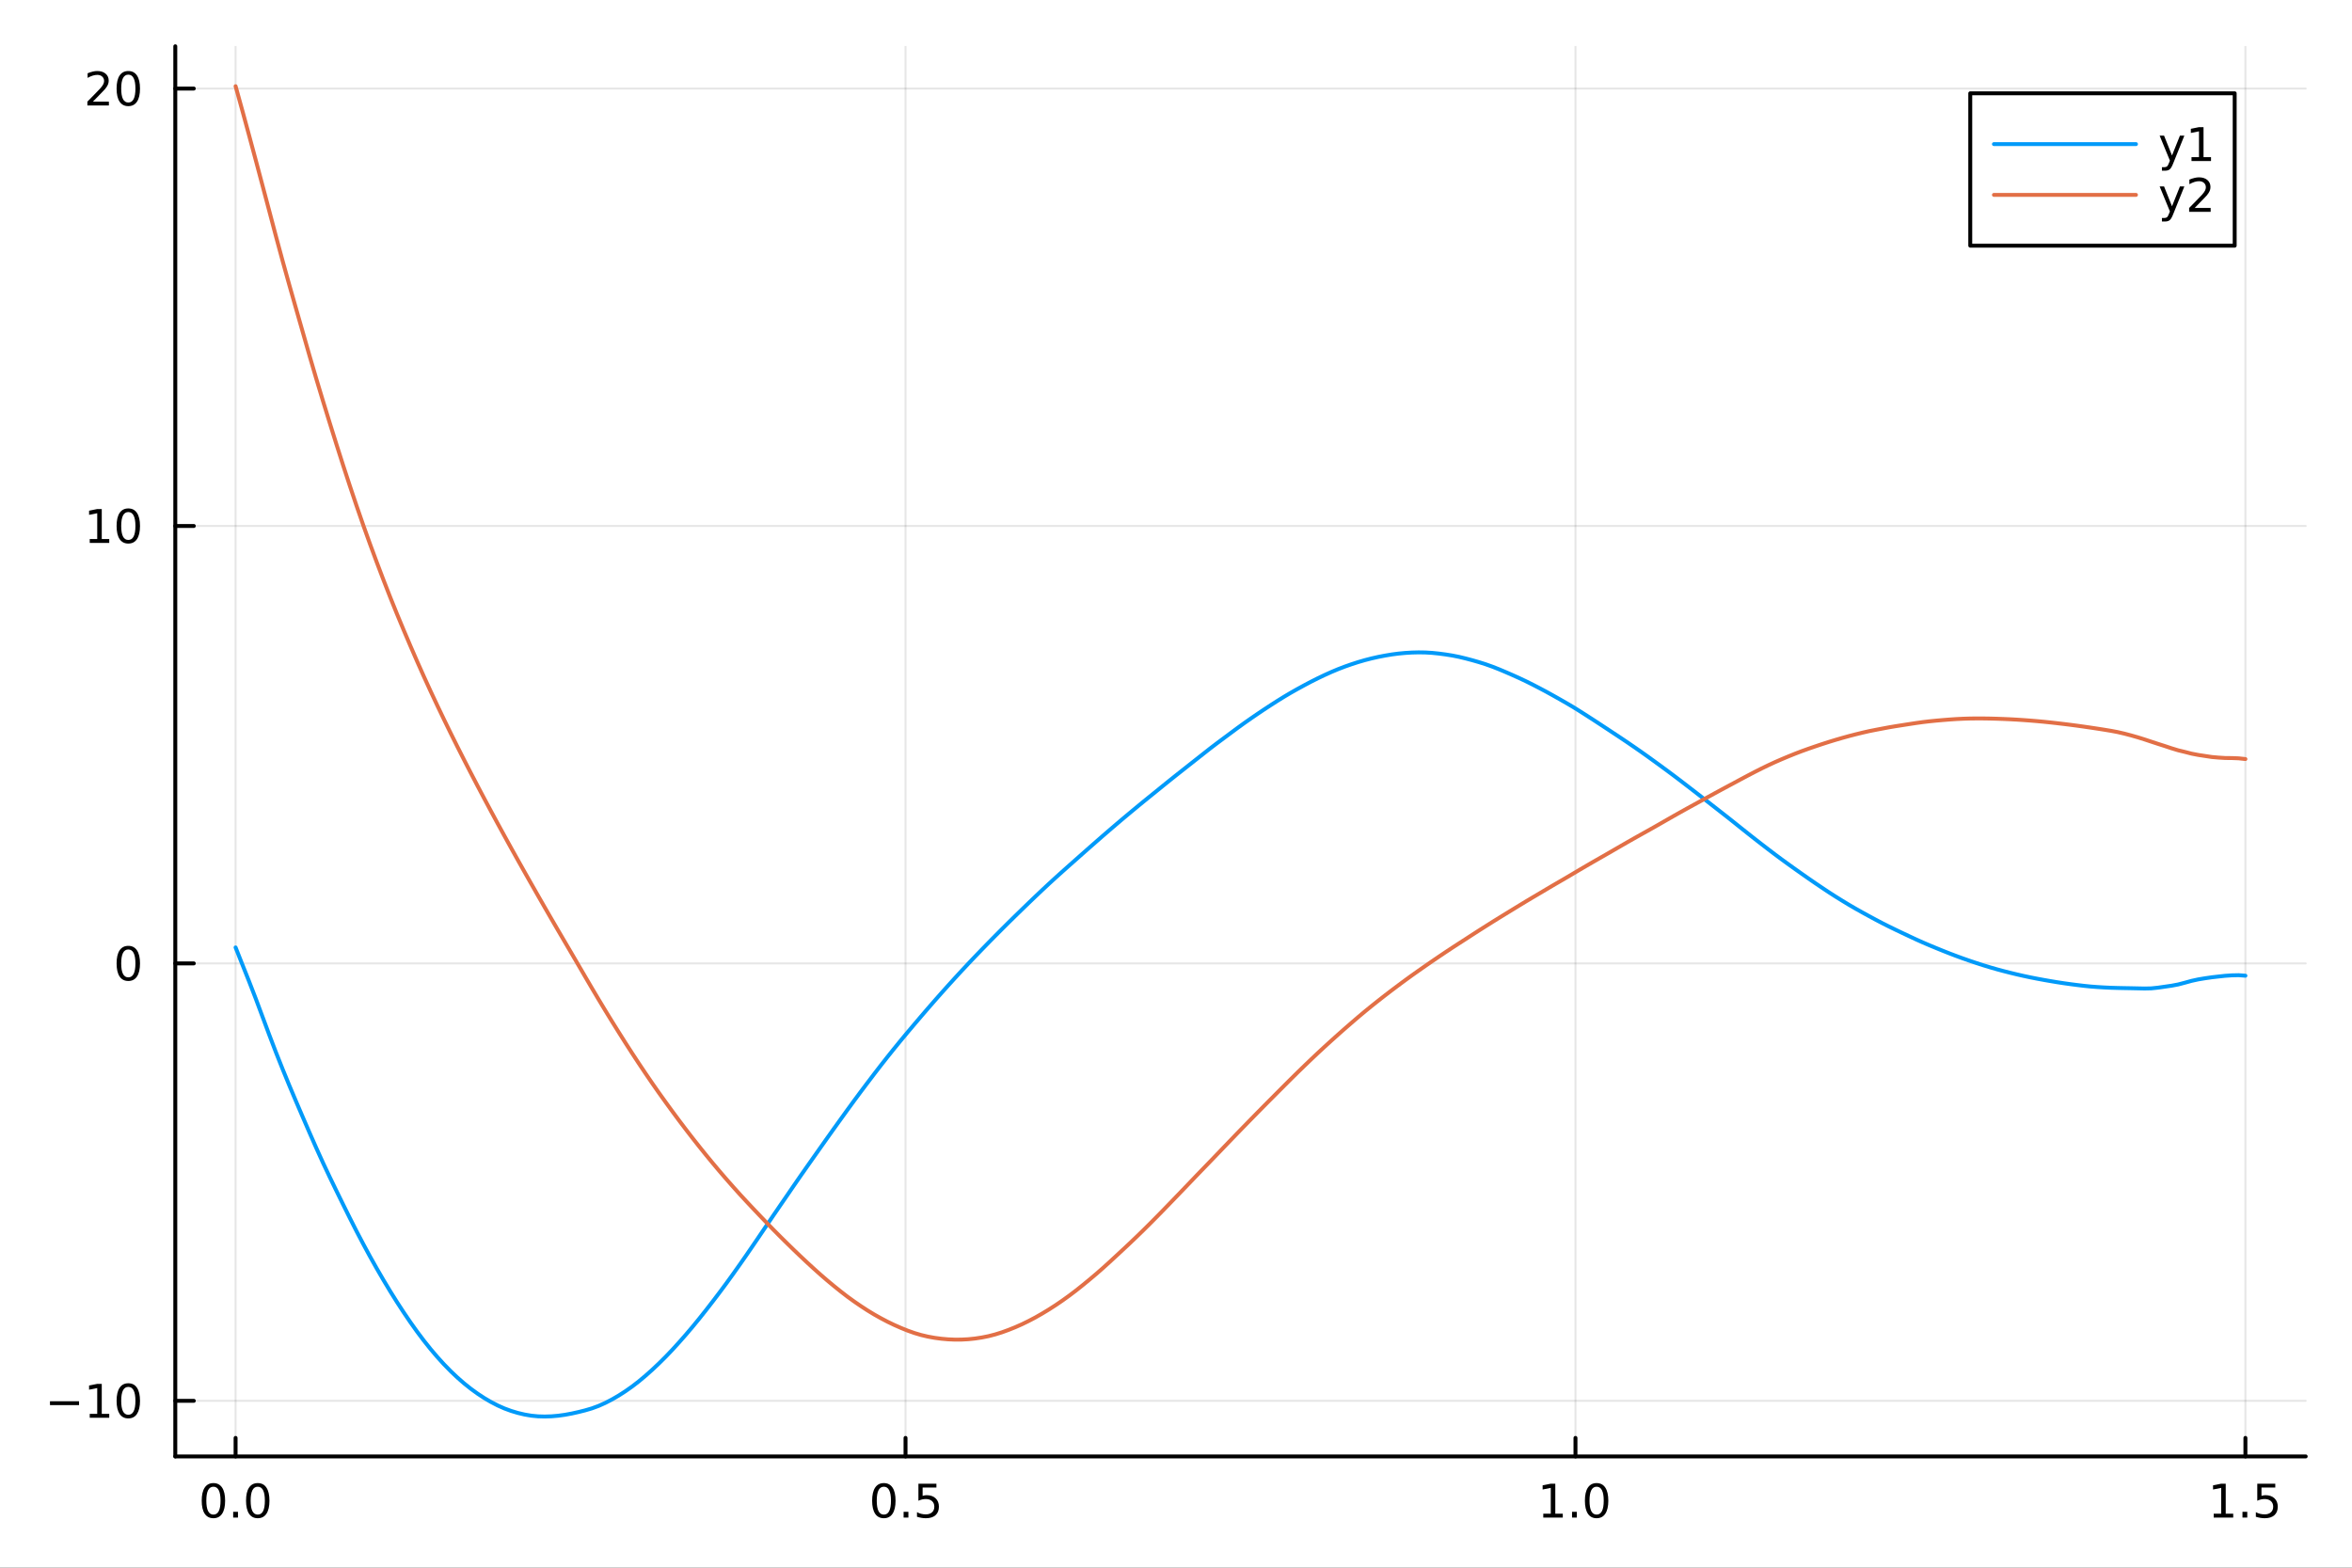 <?xml version="1.0" encoding="utf-8"?>
<svg xmlns="http://www.w3.org/2000/svg" xmlns:xlink="http://www.w3.org/1999/xlink" width="600" height="400" viewBox="0 0 2400 1600">
<rect x="0" y="0" width="2400" height="1600" fill="#333333" stroke="none"/>
<defs>
  <clipPath id="clip970">
    <rect x="0" y="0" width="2400" height="1600"/>
  </clipPath>
</defs>
<path clip-path="url(#clip970)" d="M0 1600 L2400 1600 L2400 0 L0 0  Z" fill="#ffffff" fill-rule="evenodd" fill-opacity="1"/>
<defs>
  <clipPath id="clip971">
    <rect x="480" y="0" width="1681" height="1600"/>
  </clipPath>
</defs>
<path clip-path="url(#clip970)" d="M178.867 1486.45 L2352.76 1486.45 L2352.76 47.244 L178.867 47.244  Z" fill="#ffffff" fill-rule="evenodd" fill-opacity="1"/>
<defs>
  <clipPath id="clip972">
    <rect x="178" y="47" width="2175" height="1440"/>
  </clipPath>
</defs>
<polyline clip-path="url(#clip972)" style="stroke:#000000; stroke-linecap:round; stroke-linejoin:round; stroke-width:2; stroke-opacity:0.1; fill:none" points="240.392,1486.45 240.392,47.244 "/>
<polyline clip-path="url(#clip972)" style="stroke:#000000; stroke-linecap:round; stroke-linejoin:round; stroke-width:2; stroke-opacity:0.1; fill:none" points="924.005,1486.45 924.005,47.244 "/>
<polyline clip-path="url(#clip972)" style="stroke:#000000; stroke-linecap:round; stroke-linejoin:round; stroke-width:2; stroke-opacity:0.1; fill:none" points="1607.62,1486.45 1607.62,47.244 "/>
<polyline clip-path="url(#clip972)" style="stroke:#000000; stroke-linecap:round; stroke-linejoin:round; stroke-width:2; stroke-opacity:0.1; fill:none" points="2291.23,1486.45 2291.23,47.244 "/>
<polyline clip-path="url(#clip972)" style="stroke:#000000; stroke-linecap:round; stroke-linejoin:round; stroke-width:2; stroke-opacity:0.1; fill:none" points="178.867,1429.69 2352.76,1429.69 "/>
<polyline clip-path="url(#clip972)" style="stroke:#000000; stroke-linecap:round; stroke-linejoin:round; stroke-width:2; stroke-opacity:0.1; fill:none" points="178.867,983.254 2352.76,983.254 "/>
<polyline clip-path="url(#clip972)" style="stroke:#000000; stroke-linecap:round; stroke-linejoin:round; stroke-width:2; stroke-opacity:0.1; fill:none" points="178.867,536.82 2352.76,536.82 "/>
<polyline clip-path="url(#clip972)" style="stroke:#000000; stroke-linecap:round; stroke-linejoin:round; stroke-width:2; stroke-opacity:0.1; fill:none" points="178.867,90.387 2352.76,90.387 "/>
<polyline clip-path="url(#clip970)" style="stroke:#000000; stroke-linecap:round; stroke-linejoin:round; stroke-width:4; stroke-opacity:1; fill:none" points="178.867,1486.45 2352.76,1486.45 "/>
<polyline clip-path="url(#clip970)" style="stroke:#000000; stroke-linecap:round; stroke-linejoin:round; stroke-width:4; stroke-opacity:1; fill:none" points="240.392,1486.45 240.392,1467.55 "/>
<polyline clip-path="url(#clip970)" style="stroke:#000000; stroke-linecap:round; stroke-linejoin:round; stroke-width:4; stroke-opacity:1; fill:none" points="924.005,1486.45 924.005,1467.55 "/>
<polyline clip-path="url(#clip970)" style="stroke:#000000; stroke-linecap:round; stroke-linejoin:round; stroke-width:4; stroke-opacity:1; fill:none" points="1607.62,1486.45 1607.62,1467.55 "/>
<polyline clip-path="url(#clip970)" style="stroke:#000000; stroke-linecap:round; stroke-linejoin:round; stroke-width:4; stroke-opacity:1; fill:none" points="2291.23,1486.45 2291.23,1467.55 "/>
<path clip-path="url(#clip970)" d="M217.776 1517.37 Q214.165 1517.37 212.336 1520.93 Q210.531 1524.47 210.531 1531.6 Q210.531 1538.71 212.336 1542.27 Q214.165 1545.82 217.776 1545.82 Q221.41 1545.82 223.216 1542.27 Q225.045 1538.71 225.045 1531.6 Q225.045 1524.47 223.216 1520.93 Q221.41 1517.37 217.776 1517.37 M217.776 1513.66 Q223.586 1513.66 226.642 1518.27 Q229.721 1522.85 229.721 1531.6 Q229.721 1540.33 226.642 1544.94 Q223.586 1549.52 217.776 1549.52 Q211.966 1549.52 208.887 1544.94 Q205.832 1540.33 205.832 1531.6 Q205.832 1522.85 208.887 1518.27 Q211.966 1513.66 217.776 1513.66 Z" fill="#000000" fill-rule="nonzero" fill-opacity="1" /><path clip-path="url(#clip970)" d="M237.938 1542.97 L242.822 1542.97 L242.822 1548.85 L237.938 1548.85 L237.938 1542.97 Z" fill="#000000" fill-rule="nonzero" fill-opacity="1" /><path clip-path="url(#clip970)" d="M263.007 1517.37 Q259.396 1517.37 257.568 1520.93 Q255.762 1524.47 255.762 1531.6 Q255.762 1538.71 257.568 1542.27 Q259.396 1545.82 263.007 1545.82 Q266.642 1545.82 268.447 1542.27 Q270.276 1538.71 270.276 1531.6 Q270.276 1524.47 268.447 1520.93 Q266.642 1517.37 263.007 1517.37 M263.007 1513.66 Q268.818 1513.66 271.873 1518.27 Q274.952 1522.85 274.952 1531.6 Q274.952 1540.33 271.873 1544.94 Q268.818 1549.52 263.007 1549.52 Q257.197 1549.52 254.119 1544.94 Q251.063 1540.33 251.063 1531.6 Q251.063 1522.85 254.119 1518.27 Q257.197 1513.66 263.007 1513.66 Z" fill="#000000" fill-rule="nonzero" fill-opacity="1" /><path clip-path="url(#clip970)" d="M901.887 1517.37 Q898.276 1517.37 896.447 1520.93 Q894.642 1524.47 894.642 1531.6 Q894.642 1538.71 896.447 1542.27 Q898.276 1545.82 901.887 1545.82 Q905.521 1545.82 907.327 1542.27 Q909.155 1538.71 909.155 1531.6 Q909.155 1524.47 907.327 1520.93 Q905.521 1517.37 901.887 1517.37 M901.887 1513.66 Q907.697 1513.66 910.753 1518.27 Q913.831 1522.85 913.831 1531.6 Q913.831 1540.33 910.753 1544.94 Q907.697 1549.52 901.887 1549.52 Q896.077 1549.52 892.998 1544.94 Q889.942 1540.33 889.942 1531.6 Q889.942 1522.85 892.998 1518.27 Q896.077 1513.66 901.887 1513.66 Z" fill="#000000" fill-rule="nonzero" fill-opacity="1" /><path clip-path="url(#clip970)" d="M922.049 1542.97 L926.933 1542.97 L926.933 1548.85 L922.049 1548.85 L922.049 1542.97 Z" fill="#000000" fill-rule="nonzero" fill-opacity="1" /><path clip-path="url(#clip970)" d="M937.164 1514.29 L955.521 1514.29 L955.521 1518.22 L941.447 1518.22 L941.447 1526.7 Q942.465 1526.35 943.484 1526.19 Q944.502 1526 945.521 1526 Q951.308 1526 954.687 1529.17 Q958.067 1532.34 958.067 1537.76 Q958.067 1543.34 954.595 1546.44 Q951.123 1549.52 944.803 1549.52 Q942.627 1549.52 940.359 1549.15 Q938.114 1548.78 935.706 1548.04 L935.706 1543.34 Q937.789 1544.47 940.012 1545.03 Q942.234 1545.58 944.711 1545.58 Q948.715 1545.58 951.053 1543.48 Q953.391 1541.37 953.391 1537.76 Q953.391 1534.15 951.053 1532.04 Q948.715 1529.94 944.711 1529.94 Q942.836 1529.94 940.961 1530.35 Q939.109 1530.77 937.164 1531.65 L937.164 1514.29 Z" fill="#000000" fill-rule="nonzero" fill-opacity="1" /><path clip-path="url(#clip970)" d="M1574.77 1544.91 L1582.41 1544.91 L1582.41 1518.55 L1574.1 1520.21 L1574.1 1515.95 L1582.36 1514.29 L1587.04 1514.29 L1587.04 1544.91 L1594.68 1544.91 L1594.68 1548.85 L1574.77 1548.85 L1574.77 1544.91 Z" fill="#000000" fill-rule="nonzero" fill-opacity="1" /><path clip-path="url(#clip970)" d="M1604.12 1542.97 L1609.01 1542.97 L1609.01 1548.85 L1604.12 1548.85 L1604.12 1542.97 Z" fill="#000000" fill-rule="nonzero" fill-opacity="1" /><path clip-path="url(#clip970)" d="M1629.19 1517.37 Q1625.58 1517.37 1623.75 1520.93 Q1621.95 1524.47 1621.95 1531.6 Q1621.95 1538.71 1623.75 1542.27 Q1625.58 1545.82 1629.19 1545.82 Q1632.83 1545.82 1634.63 1542.27 Q1636.46 1538.71 1636.46 1531.6 Q1636.46 1524.47 1634.63 1520.93 Q1632.83 1517.37 1629.19 1517.37 M1629.19 1513.66 Q1635 1513.66 1638.06 1518.27 Q1641.14 1522.85 1641.14 1531.6 Q1641.14 1540.33 1638.06 1544.94 Q1635 1549.52 1629.19 1549.52 Q1623.38 1549.52 1620.3 1544.94 Q1617.25 1540.33 1617.25 1531.6 Q1617.25 1522.85 1620.3 1518.27 Q1623.38 1513.66 1629.19 1513.66 Z" fill="#000000" fill-rule="nonzero" fill-opacity="1" /><path clip-path="url(#clip970)" d="M2258.88 1544.91 L2266.52 1544.91 L2266.52 1518.55 L2258.21 1520.21 L2258.21 1515.95 L2266.47 1514.29 L2271.15 1514.29 L2271.15 1544.91 L2278.79 1544.91 L2278.79 1548.85 L2258.88 1548.85 L2258.88 1544.91 Z" fill="#000000" fill-rule="nonzero" fill-opacity="1" /><path clip-path="url(#clip970)" d="M2288.23 1542.97 L2293.12 1542.97 L2293.12 1548.85 L2288.23 1548.85 L2288.23 1542.97 Z" fill="#000000" fill-rule="nonzero" fill-opacity="1" /><path clip-path="url(#clip970)" d="M2303.35 1514.29 L2321.71 1514.29 L2321.71 1518.22 L2307.63 1518.22 L2307.63 1526.7 Q2308.65 1526.35 2309.67 1526.19 Q2310.69 1526 2311.71 1526 Q2317.49 1526 2320.87 1529.17 Q2324.25 1532.34 2324.25 1537.76 Q2324.25 1543.34 2320.78 1546.44 Q2317.31 1549.52 2310.99 1549.52 Q2308.81 1549.52 2306.54 1549.15 Q2304.3 1548.78 2301.89 1548.04 L2301.89 1543.34 Q2303.97 1544.47 2306.2 1545.03 Q2308.42 1545.58 2310.89 1545.58 Q2314.9 1545.58 2317.24 1543.48 Q2319.58 1541.37 2319.58 1537.76 Q2319.58 1534.15 2317.24 1532.04 Q2314.9 1529.94 2310.89 1529.94 Q2309.02 1529.94 2307.15 1530.35 Q2305.29 1530.77 2303.35 1531.65 L2303.35 1514.29 Z" fill="#000000" fill-rule="nonzero" fill-opacity="1" /><polyline clip-path="url(#clip970)" style="stroke:#000000; stroke-linecap:round; stroke-linejoin:round; stroke-width:4; stroke-opacity:1; fill:none" points="178.867,1486.45 178.867,47.244 "/>
<polyline clip-path="url(#clip970)" style="stroke:#000000; stroke-linecap:round; stroke-linejoin:round; stroke-width:4; stroke-opacity:1; fill:none" points="178.867,1429.69 197.764,1429.69 "/>
<polyline clip-path="url(#clip970)" style="stroke:#000000; stroke-linecap:round; stroke-linejoin:round; stroke-width:4; stroke-opacity:1; fill:none" points="178.867,983.254 197.764,983.254 "/>
<polyline clip-path="url(#clip970)" style="stroke:#000000; stroke-linecap:round; stroke-linejoin:round; stroke-width:4; stroke-opacity:1; fill:none" points="178.867,536.82 197.764,536.82 "/>
<polyline clip-path="url(#clip970)" style="stroke:#000000; stroke-linecap:round; stroke-linejoin:round; stroke-width:4; stroke-opacity:1; fill:none" points="178.867,90.387 197.764,90.387 "/>
<path clip-path="url(#clip970)" d="M50.992 1430.14 L80.668 1430.14 L80.668 1434.07 L50.992 1434.07 L50.992 1430.14 Z" fill="#000000" fill-rule="nonzero" fill-opacity="1" /><path clip-path="url(#clip970)" d="M91.571 1443.03 L99.21 1443.03 L99.21 1416.67 L90.899 1418.33 L90.899 1414.07 L99.163 1412.41 L103.839 1412.41 L103.839 1443.03 L111.478 1443.03 L111.478 1446.97 L91.571 1446.97 L91.571 1443.03 Z" fill="#000000" fill-rule="nonzero" fill-opacity="1" /><path clip-path="url(#clip970)" d="M130.922 1415.49 Q127.311 1415.49 125.482 1419.05 Q123.677 1422.59 123.677 1429.72 Q123.677 1436.83 125.482 1440.39 Q127.311 1443.93 130.922 1443.93 Q134.556 1443.93 136.362 1440.39 Q138.191 1436.83 138.191 1429.72 Q138.191 1422.59 136.362 1419.05 Q134.556 1415.49 130.922 1415.49 M130.922 1411.78 Q136.732 1411.78 139.788 1416.39 Q142.867 1420.97 142.867 1429.72 Q142.867 1438.45 139.788 1443.05 Q136.732 1447.64 130.922 1447.64 Q125.112 1447.64 122.033 1443.05 Q118.978 1438.45 118.978 1429.72 Q118.978 1420.97 122.033 1416.39 Q125.112 1411.78 130.922 1411.78 Z" fill="#000000" fill-rule="nonzero" fill-opacity="1" /><path clip-path="url(#clip970)" d="M130.922 969.052 Q127.311 969.052 125.482 972.617 Q123.677 976.159 123.677 983.288 Q123.677 990.395 125.482 993.96 Q127.311 997.501 130.922 997.501 Q134.556 997.501 136.362 993.96 Q138.191 990.395 138.191 983.288 Q138.191 976.159 136.362 972.617 Q134.556 969.052 130.922 969.052 M130.922 965.349 Q136.732 965.349 139.788 969.955 Q142.867 974.538 142.867 983.288 Q142.867 992.015 139.788 996.622 Q136.732 1001.2 130.922 1001.2 Q125.112 1001.2 122.033 996.622 Q118.978 992.015 118.978 983.288 Q118.978 974.538 122.033 969.955 Q125.112 965.349 130.922 965.349 Z" fill="#000000" fill-rule="nonzero" fill-opacity="1" /><path clip-path="url(#clip970)" d="M91.571 550.165 L99.21 550.165 L99.21 523.8 L90.899 525.466 L90.899 521.207 L99.163 519.54 L103.839 519.54 L103.839 550.165 L111.478 550.165 L111.478 554.1 L91.571 554.1 L91.571 550.165 Z" fill="#000000" fill-rule="nonzero" fill-opacity="1" /><path clip-path="url(#clip970)" d="M130.922 522.619 Q127.311 522.619 125.482 526.184 Q123.677 529.726 123.677 536.855 Q123.677 543.962 125.482 547.526 Q127.311 551.068 130.922 551.068 Q134.556 551.068 136.362 547.526 Q138.191 543.962 138.191 536.855 Q138.191 529.726 136.362 526.184 Q134.556 522.619 130.922 522.619 M130.922 518.915 Q136.732 518.915 139.788 523.522 Q142.867 528.105 142.867 536.855 Q142.867 545.582 139.788 550.188 Q136.732 554.772 130.922 554.772 Q125.112 554.772 122.033 550.188 Q118.978 545.582 118.978 536.855 Q118.978 528.105 122.033 523.522 Q125.112 518.915 130.922 518.915 Z" fill="#000000" fill-rule="nonzero" fill-opacity="1" /><path clip-path="url(#clip970)" d="M94.788 103.732 L111.108 103.732 L111.108 107.667 L89.163 107.667 L89.163 103.732 Q91.825 100.978 96.409 96.348 Q101.015 91.695 102.196 90.353 Q104.441 87.829 105.321 86.093 Q106.223 84.334 106.223 82.644 Q106.223 79.89 104.279 78.154 Q102.358 76.418 99.256 76.418 Q97.057 76.418 94.603 77.181 Q92.172 77.945 89.395 79.496 L89.395 74.774 Q92.219 73.64 94.672 73.061 Q97.126 72.482 99.163 72.482 Q104.534 72.482 107.728 75.168 Q110.922 77.853 110.922 82.343 Q110.922 84.473 110.112 86.394 Q109.325 88.292 107.219 90.885 Q106.64 91.556 103.538 94.774 Q100.436 97.968 94.788 103.732 Z" fill="#000000" fill-rule="nonzero" fill-opacity="1" /><path clip-path="url(#clip970)" d="M130.922 76.186 Q127.311 76.186 125.482 79.751 Q123.677 83.293 123.677 90.422 Q123.677 97.528 125.482 101.093 Q127.311 104.635 130.922 104.635 Q134.556 104.635 136.362 101.093 Q138.191 97.528 138.191 90.422 Q138.191 83.293 136.362 79.751 Q134.556 76.186 130.922 76.186 M130.922 72.482 Q136.732 72.482 139.788 77.089 Q142.867 81.672 142.867 90.422 Q142.867 99.149 139.788 103.755 Q136.732 108.339 130.922 108.339 Q125.112 108.339 122.033 103.755 Q118.978 99.149 118.978 90.422 Q118.978 81.672 122.033 77.089 Q125.112 72.482 130.922 72.482 Z" fill="#000000" fill-rule="nonzero" fill-opacity="1" /><polyline clip-path="url(#clip972)" style="stroke:#009af9; stroke-linecap:round; stroke-linejoin:round; stroke-width:4; stroke-opacity:1; fill:none" points="240.392,966.975 247.251,984.275 254.11,1001.49 260.969,1019.21 267.828,1037.6 274.687,1056.01 281.546,1073.97 288.405,1091.21 295.264,1107.94 302.123,1124.2 308.982,1140.17 315.841,1156 322.7,1171.58 329.559,1186.7 336.418,1201.25 343.277,1215.39 350.136,1229.36 356.995,1243.18 363.854,1256.7 370.713,1269.76 377.572,1282.42 384.431,1294.63 391.29,1306.44 398.149,1317.85 405.008,1328.82 411.867,1339.35 418.726,1349.45 425.585,1359.08 432.444,1368.2 439.303,1376.8 446.162,1384.87 453.021,1392.42 459.88,1399.44 466.739,1405.94 473.598,1411.93 480.457,1417.4 487.316,1422.38 494.175,1426.88 501.034,1430.9 507.893,1434.46 514.752,1437.51 521.611,1440.03 528.47,1442.08 535.328,1443.7 542.188,1444.87 549.046,1445.53 555.905,1445.72 562.764,1445.5 569.623,1444.9 576.482,1443.95 583.341,1442.68 590.2,1441.16 597.059,1439.44 603.918,1437.43 610.777,1434.9 617.636,1431.84 624.495,1428.28 631.354,1424.3 638.213,1419.89 645.072,1415.06 651.931,1409.76 658.79,1404.02 665.649,1397.91 672.508,1391.43 679.367,1384.61 686.226,1377.42 693.085,1369.88 699.944,1362.08 706.803,1354 713.662,1345.64 720.521,1337 727.38,1328.15 734.239,1319.12 741.098,1309.89 747.957,1300.41 754.816,1290.73 761.675,1280.9 768.534,1270.9 775.393,1260.81 782.252,1250.67 789.111,1240.55 795.97,1230.54 802.829,1220.56 809.688,1210.55 816.547,1200.62 823.406,1190.81 830.265,1181.08 837.124,1171.36 843.983,1161.66 850.842,1152.03 857.701,1142.48 864.56,1132.97 871.419,1123.56 878.278,1114.3 885.137,1105.19 891.996,1096.16 898.855,1087.27 905.714,1078.55 912.573,1070 919.432,1061.59 926.291,1053.35 933.15,1045.23 940.009,1037.18 946.868,1029.2 953.727,1021.34 960.586,1013.57 967.445,1005.92 974.304,998.368 981.163,990.907 988.022,983.578 994.881,976.358 1001.74,969.23 1008.6,962.186 1015.46,955.221 1022.32,948.336 1029.18,941.507 1036.04,934.767 1042.89,928.105 1049.75,921.477 1056.61,914.904 1063.47,908.413 1070.33,902.006 1077.19,895.723 1084.05,889.551 1090.91,883.437 1097.77,877.361 1104.62,871.297 1111.48,865.229 1118.34,859.206 1125.2,853.215 1132.06,847.286 1138.92,841.415 1145.78,835.591 1152.64,829.858 1159.5,824.166 1166.36,818.518 1173.21,812.959 1180.07,807.411 1186.93,801.838 1193.79,796.306 1200.65,790.839 1207.51,785.421 1214.37,779.998 1221.23,774.599 1228.09,769.177 1234.95,763.782 1241.8,758.568 1248.66,753.467 1255.52,748.366 1262.38,743.266 1269.24,738.293 1276.1,733.482 1282.96,728.768 1289.82,724.167 1296.68,719.671 1303.54,715.276 1310.39,711.04 1317.25,706.969 1324.11,703.097 1330.97,699.353 1337.83,695.725 1344.69,692.278 1351.55,688.997 1358.41,685.897 1365.27,683.013 1372.13,680.377 1378.98,677.978 1385.84,675.751 1392.7,673.756 1399.56,671.982 1406.42,670.44 1413.28,669.108 1420.14,667.961 1427,667.058 1433.86,666.408 1440.72,665.99 1447.57,665.819 1454.43,665.924 1461.29,666.334 1468.15,667.03 1475.01,667.941 1481.87,669.035 1488.73,670.399 1495.59,672.045 1502.45,673.866 1509.31,675.846 1516.16,678.015 1523.02,680.464 1529.88,683.184 1536.74,686.079 1543.6,689.072 1550.46,692.173 1557.32,695.411 1564.18,698.83 1571.04,702.386 1577.9,706.036 1584.75,709.82 1591.61,713.686 1598.47,717.607 1605.33,721.659 1612.19,725.929 1619.05,730.306 1625.91,734.728 1632.77,739.208 1639.63,743.727 1646.49,748.254 1653.34,752.784 1660.2,757.387 1667.06,762.081 1673.92,766.841 1680.78,771.699 1687.64,776.657 1694.5,781.65 1701.36,786.689 1708.22,791.801 1715.08,797.002 1721.93,802.27 1728.79,807.568 1735.65,812.89 1742.51,818.225 1749.37,823.582 1756.23,828.934 1763.09,834.307 1769.95,839.766 1776.81,845.268 1783.67,850.726 1790.52,856.118 1797.38,861.447 1804.24,866.73 1811.1,871.948 1817.96,877.044 1824.82,882.031 1831.68,886.936 1838.54,891.79 1845.4,896.6 1852.26,901.327 1859.11,905.958 1865.97,910.518 1872.83,914.928 1879.69,919.198 1886.55,923.358 1893.41,927.35 1900.27,931.203 1907.13,934.97 1913.99,938.671 1920.85,942.268 1927.7,945.713 1934.56,949.052 1941.42,952.33 1948.28,955.563 1955.14,958.768 1962,961.849 1968.86,964.781 1975.72,967.626 1982.58,970.42 1989.44,973.13 1996.29,975.735 2003.15,978.241 2010.01,980.635 2016.87,982.935 2023.73,985.15 2030.59,987.248 2037.45,989.223 2044.31,991.075 2051.17,992.82 2058.02,994.482 2064.88,996.042 2071.74,997.501 2078.6,998.854 2085.46,1000.12 2092.32,1001.32 2099.18,1002.46 2106.04,1003.51 2112.9,1004.47 2119.76,1005.35 2126.61,1006.17 2133.47,1006.87 2140.33,1007.39 2147.19,1007.81 2154.05,1008.13 2160.91,1008.33 2167.77,1008.47 2174.63,1008.59 2181.49,1008.74 2188.35,1008.88 2195.2,1008.73 2202.06,1008.02 2208.92,1007.03 2215.78,1006.04 2222.64,1004.75 2229.5,1002.95 2236.36,1001.06 2243.22,999.564 2250.08,998.427 2256.94,997.432 2263.79,996.648 2270.65,995.908 2277.51,995.444 2284.37,995.295 2291.23,995.821 "/>
<polyline clip-path="url(#clip972)" style="stroke:#e26f46; stroke-linecap:round; stroke-linejoin:round; stroke-width:4; stroke-opacity:1; fill:none" points="240.392,87.976 247.251,112.735 254.11,137.948 260.969,163.429 267.828,189.216 274.687,215.043 281.546,241.029 288.405,266.399 295.264,291.022 302.123,315.123 308.982,339.092 315.841,363.07 322.7,386.452 329.559,409.208 336.418,431.493 343.277,453.412 350.136,474.938 356.995,495.906 363.854,516.327 370.713,536.138 377.572,555.271 384.431,573.814 391.29,591.88 398.149,609.469 405.008,626.476 411.867,642.96 418.726,659.089 425.585,674.881 432.444,690.281 439.303,705.276 446.162,719.915 453.021,734.241 459.88,748.285 466.739,762.077 473.598,775.628 480.457,788.972 487.316,802.128 494.175,815.112 501.034,827.939 507.893,840.618 514.752,853.16 521.611,865.591 528.47,877.883 535.328,890.06 542.188,902.167 549.046,914.185 555.905,926.142 562.764,938.016 569.623,949.789 576.482,961.502 583.341,973.196 590.2,984.927 597.059,996.701 603.918,1008.4 610.777,1019.95 617.636,1031.34 624.495,1042.51 631.354,1053.5 638.213,1064.36 645.072,1075.02 651.931,1085.45 658.79,1095.68 665.649,1105.74 672.508,1115.54 679.367,1125.11 686.226,1134.52 693.085,1143.79 699.944,1152.84 706.803,1161.7 713.662,1170.39 720.521,1178.91 727.38,1187.24 734.239,1195.4 741.098,1203.36 747.957,1211.15 754.816,1218.78 761.675,1226.21 768.534,1233.51 775.393,1240.74 782.252,1247.91 789.111,1254.97 795.97,1261.88 802.829,1268.66 809.688,1275.35 816.547,1281.92 823.406,1288.35 830.265,1294.65 837.124,1300.79 843.983,1306.72 850.842,1312.42 857.701,1317.94 864.56,1323.24 871.419,1328.21 878.278,1332.91 885.137,1337.39 891.996,1341.55 898.855,1345.41 905.714,1349.01 912.573,1352.31 919.432,1355.33 926.291,1358.1 933.15,1360.53 940.009,1362.56 946.868,1364.18 953.727,1365.42 960.586,1366.33 967.445,1366.94 974.304,1367.24 981.163,1367.2 988.022,1366.83 994.881,1366.12 1001.74,1365.08 1008.6,1363.72 1015.46,1361.94 1022.32,1359.8 1029.18,1357.3 1036.04,1354.55 1042.89,1351.51 1049.75,1348.16 1056.61,1344.54 1063.47,1340.62 1070.33,1336.47 1077.19,1332.06 1084.05,1327.38 1090.91,1322.45 1097.77,1317.26 1104.62,1311.81 1111.48,1306.17 1118.34,1300.39 1125.2,1294.41 1132.06,1288.19 1138.92,1281.86 1145.78,1275.49 1152.64,1269.07 1159.5,1262.53 1166.36,1255.87 1173.21,1249.08 1180.07,1242.17 1186.93,1235.17 1193.79,1228.1 1200.65,1220.98 1207.51,1213.85 1214.37,1206.69 1221.23,1199.53 1228.09,1192.42 1234.95,1185.34 1241.8,1178.22 1248.66,1171.06 1255.52,1163.93 1262.38,1156.8 1269.24,1149.75 1276.1,1142.73 1282.96,1135.71 1289.82,1128.77 1296.68,1121.85 1303.54,1114.97 1310.39,1108.1 1317.25,1101.25 1324.11,1094.48 1330.97,1087.83 1337.83,1081.25 1344.69,1074.76 1351.55,1068.42 1358.41,1062.18 1365.27,1056.01 1372.13,1049.95 1378.98,1044 1385.84,1038.1 1392.7,1032.34 1399.56,1026.76 1406.42,1021.3 1413.28,1015.94 1420.14,1010.69 1427,1005.53 1433.86,1000.45 1440.72,995.476 1447.57,990.625 1454.43,985.839 1461.29,981.096 1468.15,976.421 1475.01,971.815 1481.87,967.281 1488.73,962.828 1495.59,958.418 1502.45,953.957 1509.31,949.547 1516.16,945.214 1523.02,940.887 1529.88,936.629 1536.74,932.415 1543.6,928.217 1550.46,924.027 1557.32,919.859 1564.18,915.775 1571.04,911.727 1577.9,907.654 1584.75,903.6 1591.61,899.626 1598.47,895.636 1605.33,891.573 1612.19,887.505 1619.05,883.491 1625.91,879.522 1632.77,875.596 1639.63,871.668 1646.49,867.707 1653.34,863.732 1660.2,859.781 1667.06,855.887 1673.92,852.031 1680.78,848.198 1687.64,844.349 1694.5,840.44 1701.36,836.496 1708.22,832.592 1715.08,828.731 1721.93,824.919 1728.79,821.15 1735.65,817.403 1742.51,813.629 1749.37,809.862 1756.23,806.139 1763.09,802.457 1769.95,798.796 1776.81,795.09 1783.67,791.446 1790.52,787.88 1797.38,784.397 1804.24,781.078 1811.1,777.899 1817.96,774.903 1824.82,772.025 1831.68,769.254 1838.54,766.622 1845.4,764.152 1852.26,761.788 1859.11,759.493 1865.97,757.28 1872.83,755.177 1879.69,753.176 1886.55,751.275 1893.41,749.497 1900.27,747.814 1907.13,746.242 1913.99,744.876 1920.85,743.57 1927.7,742.283 1934.56,741.133 1941.42,740.057 1948.28,738.987 1955.14,737.941 1962,736.983 1968.86,736.172 1975.72,735.488 1982.58,734.883 1989.44,734.341 1996.29,733.876 2003.15,733.541 2010.01,733.328 2016.87,733.24 2023.73,733.263 2030.59,733.364 2037.45,733.546 2044.31,733.792 2051.17,734.096 2058.02,734.471 2064.88,734.92 2071.74,735.428 2078.6,736 2085.46,736.64 2092.32,737.347 2099.18,738.117 2106.04,738.932 2112.9,739.785 2119.76,740.686 2126.61,741.64 2133.47,742.641 2140.33,743.676 2147.19,744.758 2154.05,745.887 2160.91,747.185 2167.77,748.775 2174.63,750.583 2181.49,752.543 2188.35,754.693 2195.2,756.964 2202.06,759.213 2208.92,761.403 2215.78,763.69 2222.64,765.774 2229.5,767.431 2236.36,769.201 2243.22,770.515 2250.08,771.564 2256.94,772.606 2263.79,773.206 2270.65,773.63 2277.51,773.696 2284.37,773.955 2291.23,774.691 "/>
<path clip-path="url(#clip970)" d="M2010.47 250.738 L2280.29 250.738 L2280.29 95.218 L2010.47 95.218  Z" fill="#ffffff" fill-rule="evenodd" fill-opacity="1"/>
<polyline clip-path="url(#clip970)" style="stroke:#000000; stroke-linecap:round; stroke-linejoin:round; stroke-width:4; stroke-opacity:1; fill:none" points="2010.47,250.738 2280.29,250.738 2280.29,95.218 2010.47,95.218 2010.47,250.738 "/>
<polyline clip-path="url(#clip970)" style="stroke:#009af9; stroke-linecap:round; stroke-linejoin:round; stroke-width:4; stroke-opacity:1; fill:none" points="2034.63,147.058 2179.55,147.058 "/>
<path clip-path="url(#clip970)" d="M2217.55 166.745 Q2215.75 171.375 2214.03 172.787 Q2212.32 174.199 2209.45 174.199 L2206.05 174.199 L2206.05 170.634 L2208.55 170.634 Q2210.31 170.634 2211.28 169.8 Q2212.25 168.967 2213.43 165.865 L2214.19 163.921 L2203.71 138.412 L2208.22 138.412 L2216.32 158.689 L2224.43 138.412 L2228.94 138.412 L2217.55 166.745 Z" fill="#000000" fill-rule="nonzero" fill-opacity="1" /><path clip-path="url(#clip970)" d="M2236.23 160.402 L2243.87 160.402 L2243.87 134.037 L2235.56 135.703 L2235.56 131.444 L2243.82 129.778 L2248.5 129.778 L2248.5 160.402 L2256.14 160.402 L2256.14 164.338 L2236.23 164.338 L2236.23 160.402 Z" fill="#000000" fill-rule="nonzero" fill-opacity="1" /><polyline clip-path="url(#clip970)" style="stroke:#e26f46; stroke-linecap:round; stroke-linejoin:round; stroke-width:4; stroke-opacity:1; fill:none" points="2034.63,198.898 2179.55,198.898 "/>
<path clip-path="url(#clip970)" d="M2217.55 218.585 Q2215.75 223.215 2214.03 224.627 Q2212.32 226.039 2209.45 226.039 L2206.05 226.039 L2206.05 222.474 L2208.55 222.474 Q2210.31 222.474 2211.28 221.64 Q2212.25 220.807 2213.43 217.705 L2214.19 215.761 L2203.71 190.252 L2208.22 190.252 L2216.32 210.529 L2224.43 190.252 L2228.94 190.252 L2217.55 218.585 Z" fill="#000000" fill-rule="nonzero" fill-opacity="1" /><path clip-path="url(#clip970)" d="M2239.45 212.242 L2255.77 212.242 L2255.77 216.178 L2233.82 216.178 L2233.82 212.242 Q2236.49 209.488 2241.07 204.858 Q2245.68 200.205 2246.86 198.863 Q2249.1 196.34 2249.98 194.604 Q2250.88 192.844 2250.88 191.155 Q2250.88 188.4 2248.94 186.664 Q2247.02 184.928 2243.92 184.928 Q2241.72 184.928 2239.26 185.692 Q2236.83 186.455 2234.06 188.006 L2234.06 183.284 Q2236.88 182.15 2239.33 181.571 Q2241.79 180.993 2243.82 180.993 Q2249.19 180.993 2252.39 183.678 Q2255.58 186.363 2255.58 190.854 Q2255.58 192.983 2254.77 194.905 Q2253.99 196.803 2251.88 199.395 Q2251.3 200.067 2248.2 203.284 Q2245.1 206.479 2239.45 212.242 Z" fill="#000000" fill-rule="nonzero" fill-opacity="1" /></svg>
